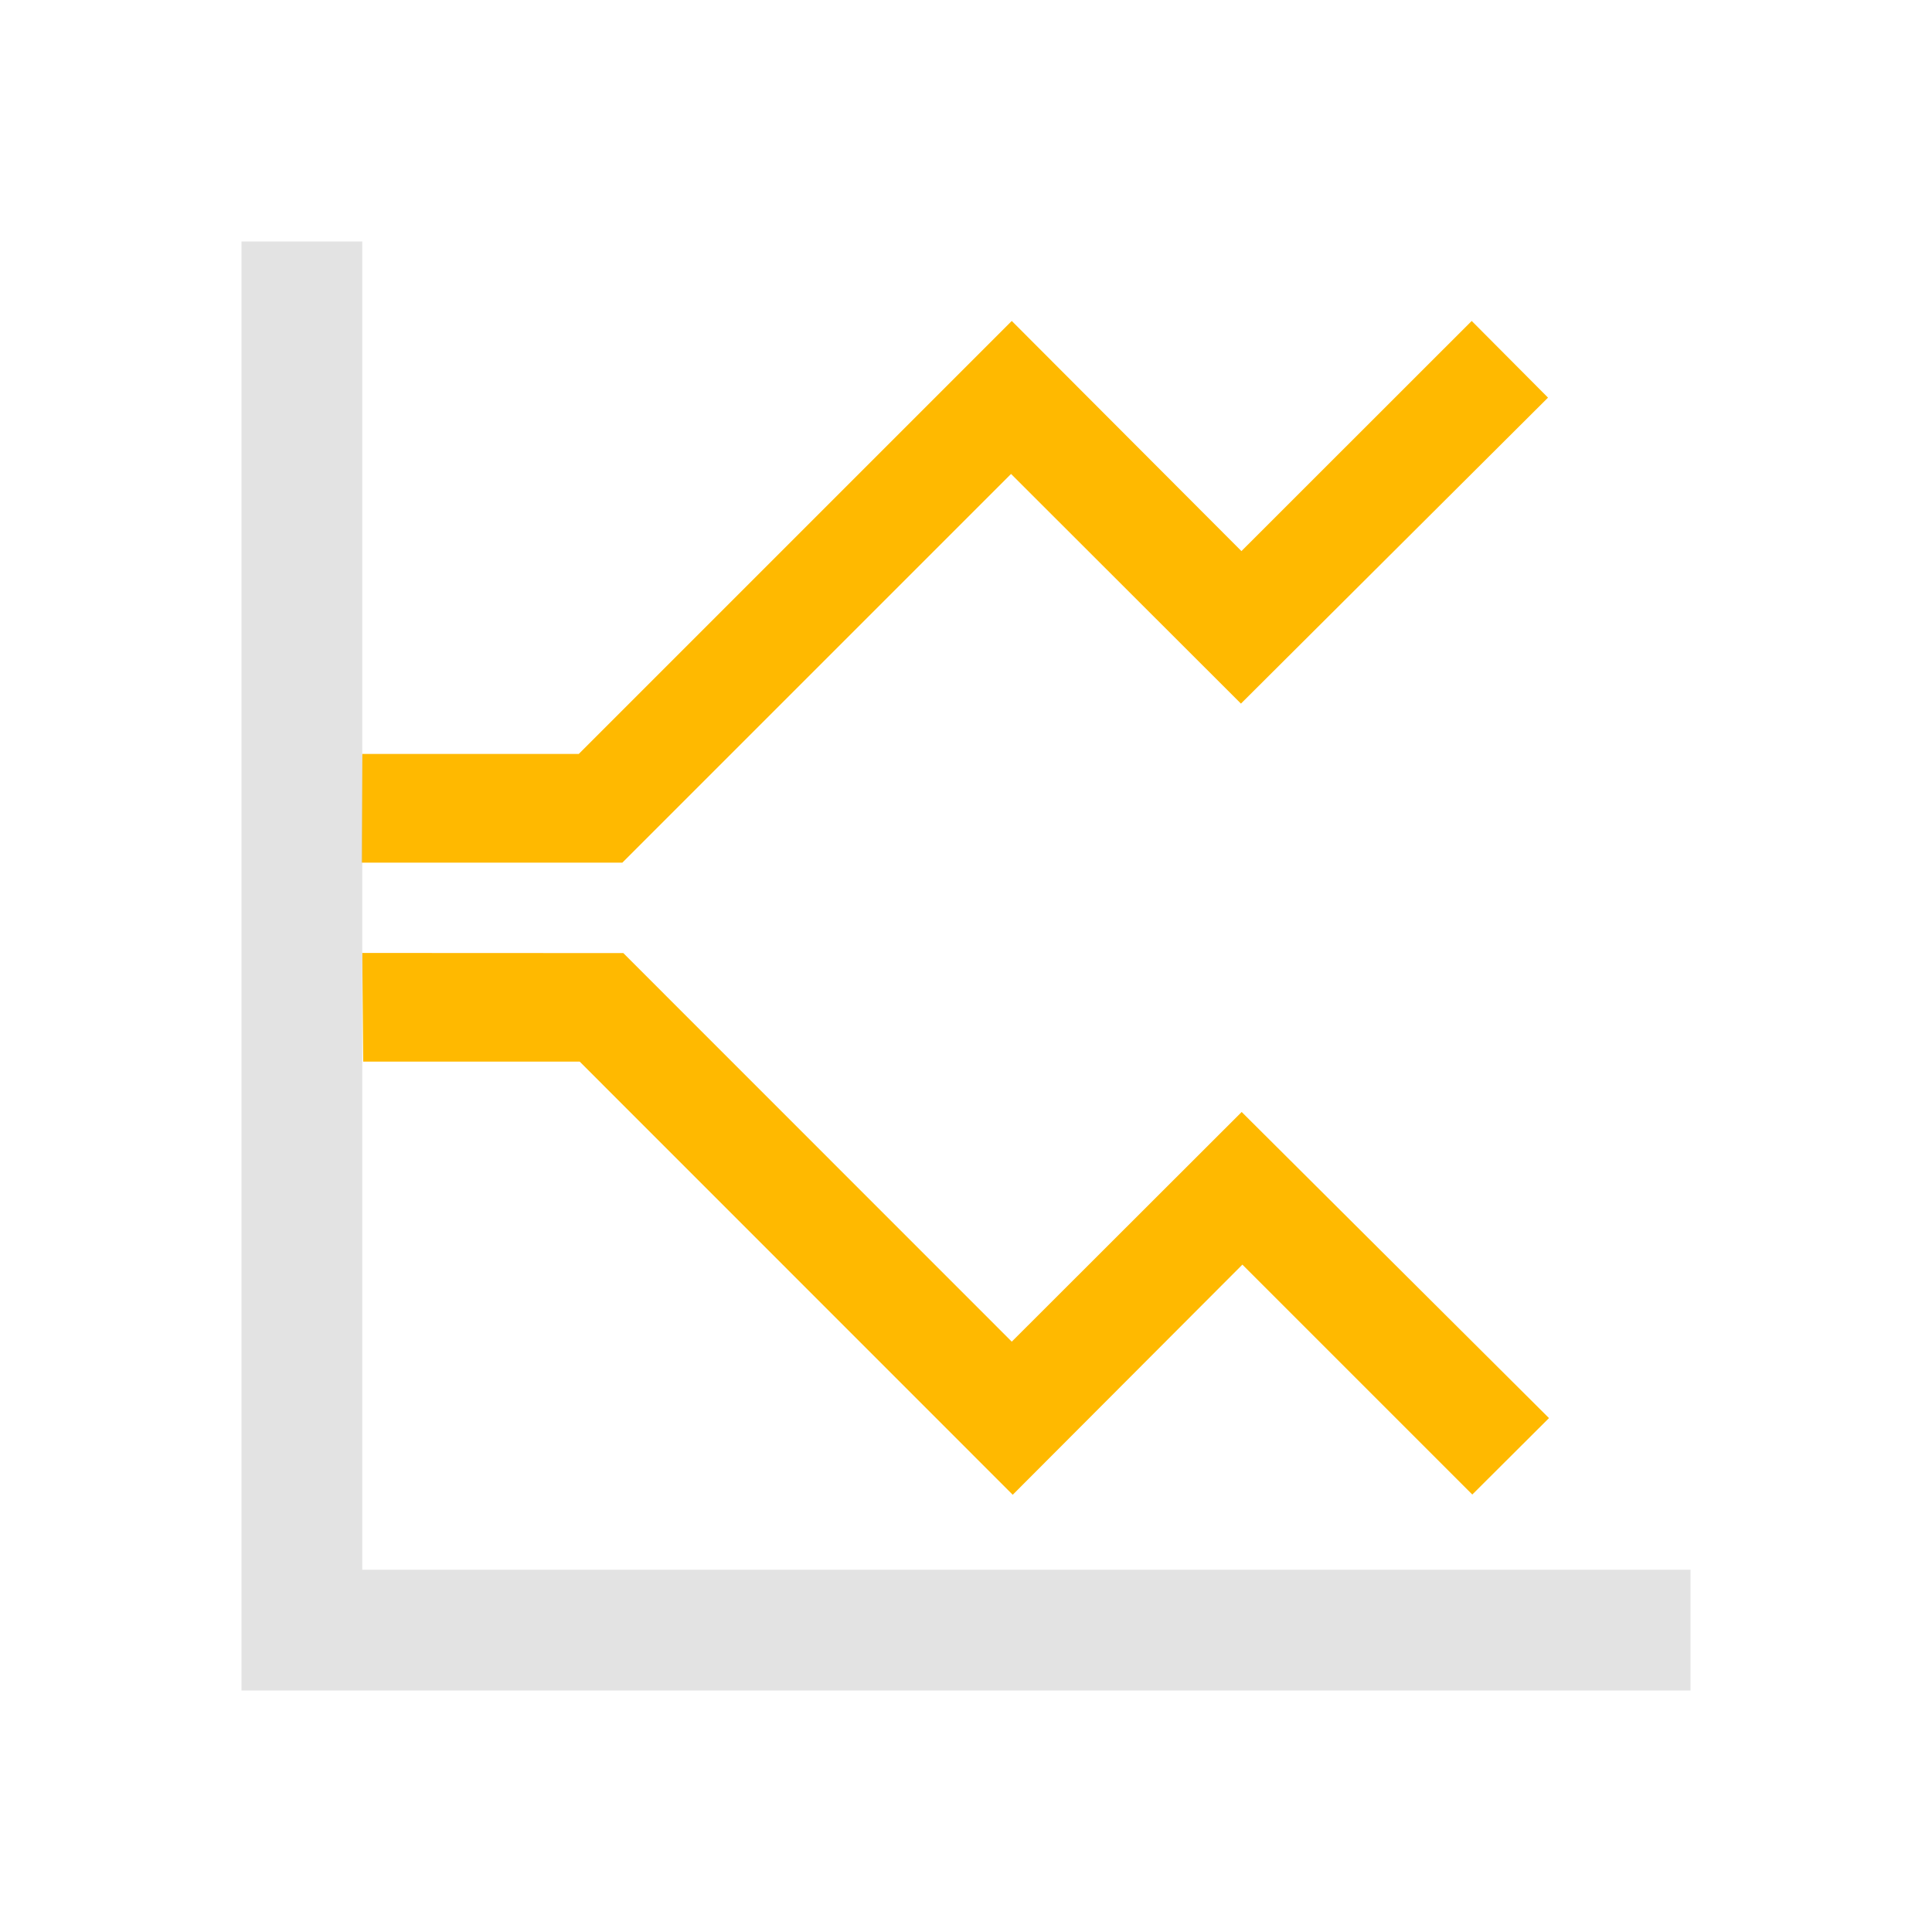 <?xml version="1.0" encoding="UTF-8" standalone="no"?>
<svg
   xmlns:dc="http://purl.org/dc/elements/1.1/"
   xmlns:cc="http://creativecommons.org/ns#"
   xmlns:rdf="http://www.w3.org/1999/02/22-rdf-syntax-ns#"
   xmlns:svg="http://www.w3.org/2000/svg"
   xmlns="http://www.w3.org/2000/svg"
   xmlns:sodipodi="http://sodipodi.sourceforge.net/DTD/sodipodi-0.dtd"
   xmlns:inkscape="http://www.inkscape.org/namespaces/inkscape"
   height="16"
   viewBox="0 0 16 16"
   width="16"
   version="1.1"
   id="svg4"
   sodipodi:docname="office-chart-line.svg"
   inkscape:version="0.92+devel (1c31310676, 2017-09-09, custom)">
  <defs
     id="defs8" />
  <sodipodi:namedview
     pagecolor="#002466"
     bordercolor="#ffffff"
     inkscape:document-rotation="0"
     borderopacity="0.133"
     objecttolerance="10"
     gridtolerance="10"
     guidetolerance="10"
     inkscape:pageopacity="0"
     inkscape:pageshadow="2"
     inkscape:window-width="1920"
     inkscape:window-height="1027"
     id="namedview6"
     showgrid="false"
     borderlayer="true"
     inkscape:showpageshadow="false"
     inkscape:zoom="45.9375"
     inkscape:cx="7.847619"
     inkscape:cy="8"
     inkscape:window-x="0"
     inkscape:window-y="24"
     inkscape:window-maximized="1"
     inkscape:current-layer="g849"
     inkscape:object-paths="true" />
  <g
     id="g849"
     inkscape:label="#office-chart-area">
    <path
       inkscape:connector-curvature="0"
       inkscape:label="#boundary"
       style="stroke:none"
       id="path2"
       stroke-width=".255"
       stroke-linecap="round"
       fill="none"
       d="M 0,-4.9999999e-8 H 16 V 16 H 0 Z" />
    <path
       inkscape:label="#"
       id="path824"
       d="M 8.379,2.658 4.793,6.244 H 3 l -0.006,0.9 H 5.154 l 3.219,-3.219 1.904,1.902 L 12.82,3.293 12.188,2.658 10.281,4.564 Z m -5.379,5.234 0.008,0.9 H 4.801 L 8.387,12.379 10.289,10.473 12.193,12.377 12.828,11.744 10.283,9.209 8.379,11.111 5.162,7.893 Z"
       style="fill:#ffb900;stroke:none;stroke-width:1px;stroke-linecap:butt;stroke-linejoin:miter;stroke-opacity:1"
       inkscape:connector-curvature="0" />
    <path
       inkscape:connector-curvature="0"
       inkscape:label="#"
       id="rect818"
       d="M 2,2 V 13 14 h 1 H 14 V 13 H 3 V 2 Z"
       style="opacity:0.6;fill:#d0d0d0;stroke-width:1.2" />
  </g>
</svg>

